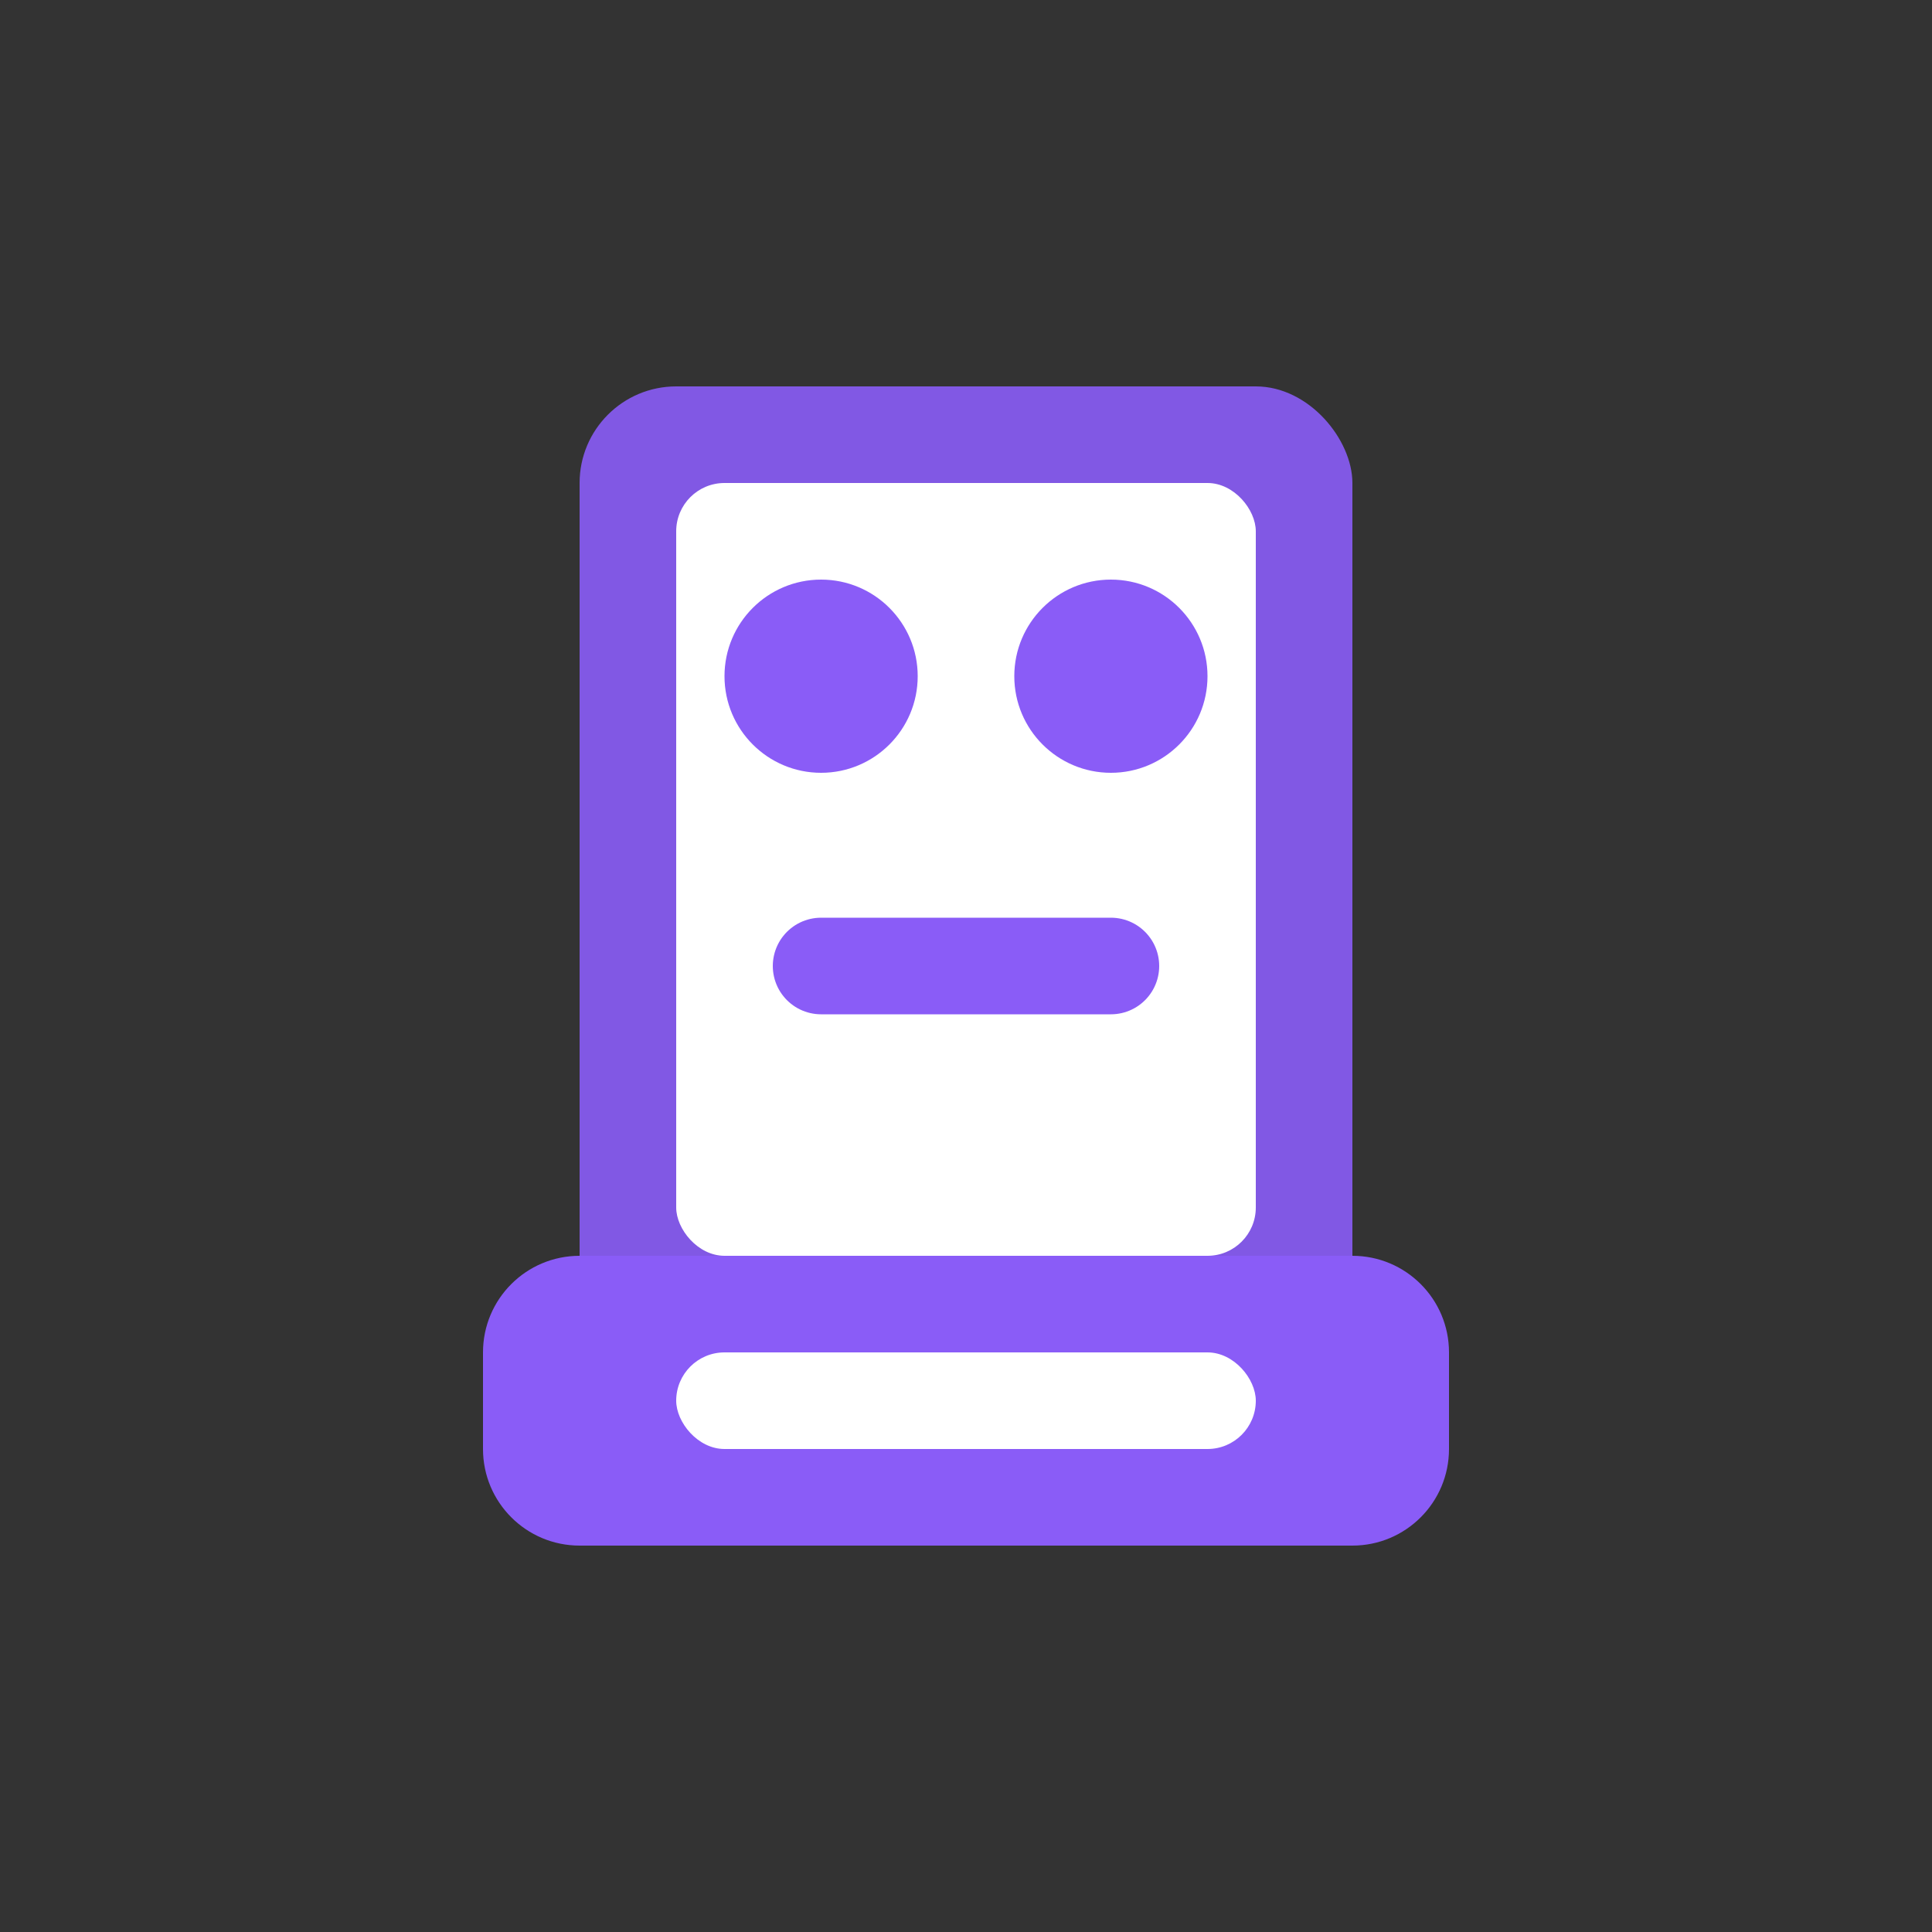 <svg xmlns="http://www.w3.org/2000/svg" width="40" height="40" viewBox="0 0 40 40" fill="none">
  <rect x="0" y="0" width="40" height="40" fill="#333333" stroke="none"/>
  <rect x="12" y="8" width="16" height="20" rx="2" fill="#8A5CF7" opacity="0.9"/>
  <rect x="14" y="10" width="12" height="16" rx="1" fill="#FFFFFF"/>
  <circle cx="17" cy="14" r="2" fill="#8A5CF7"/>
  <circle cx="23" cy="14" r="2" fill="#8A5CF7"/>
  <path d="M17 20H23" stroke="#8A5CF7" stroke-width="2" stroke-linecap="round"/>
  <path d="M10 28C10 26.895 10.895 26 12 26H28C29.105 26 30 26.895 30 28V30C30 31.105 29.105 32 28 32H12C10.895 32 10 31.105 10 30V28Z" fill="#8A5CF7"/>
  <rect x="14" y="28" width="12" height="2" rx="1" fill="#FFFFFF"/>
</svg> 